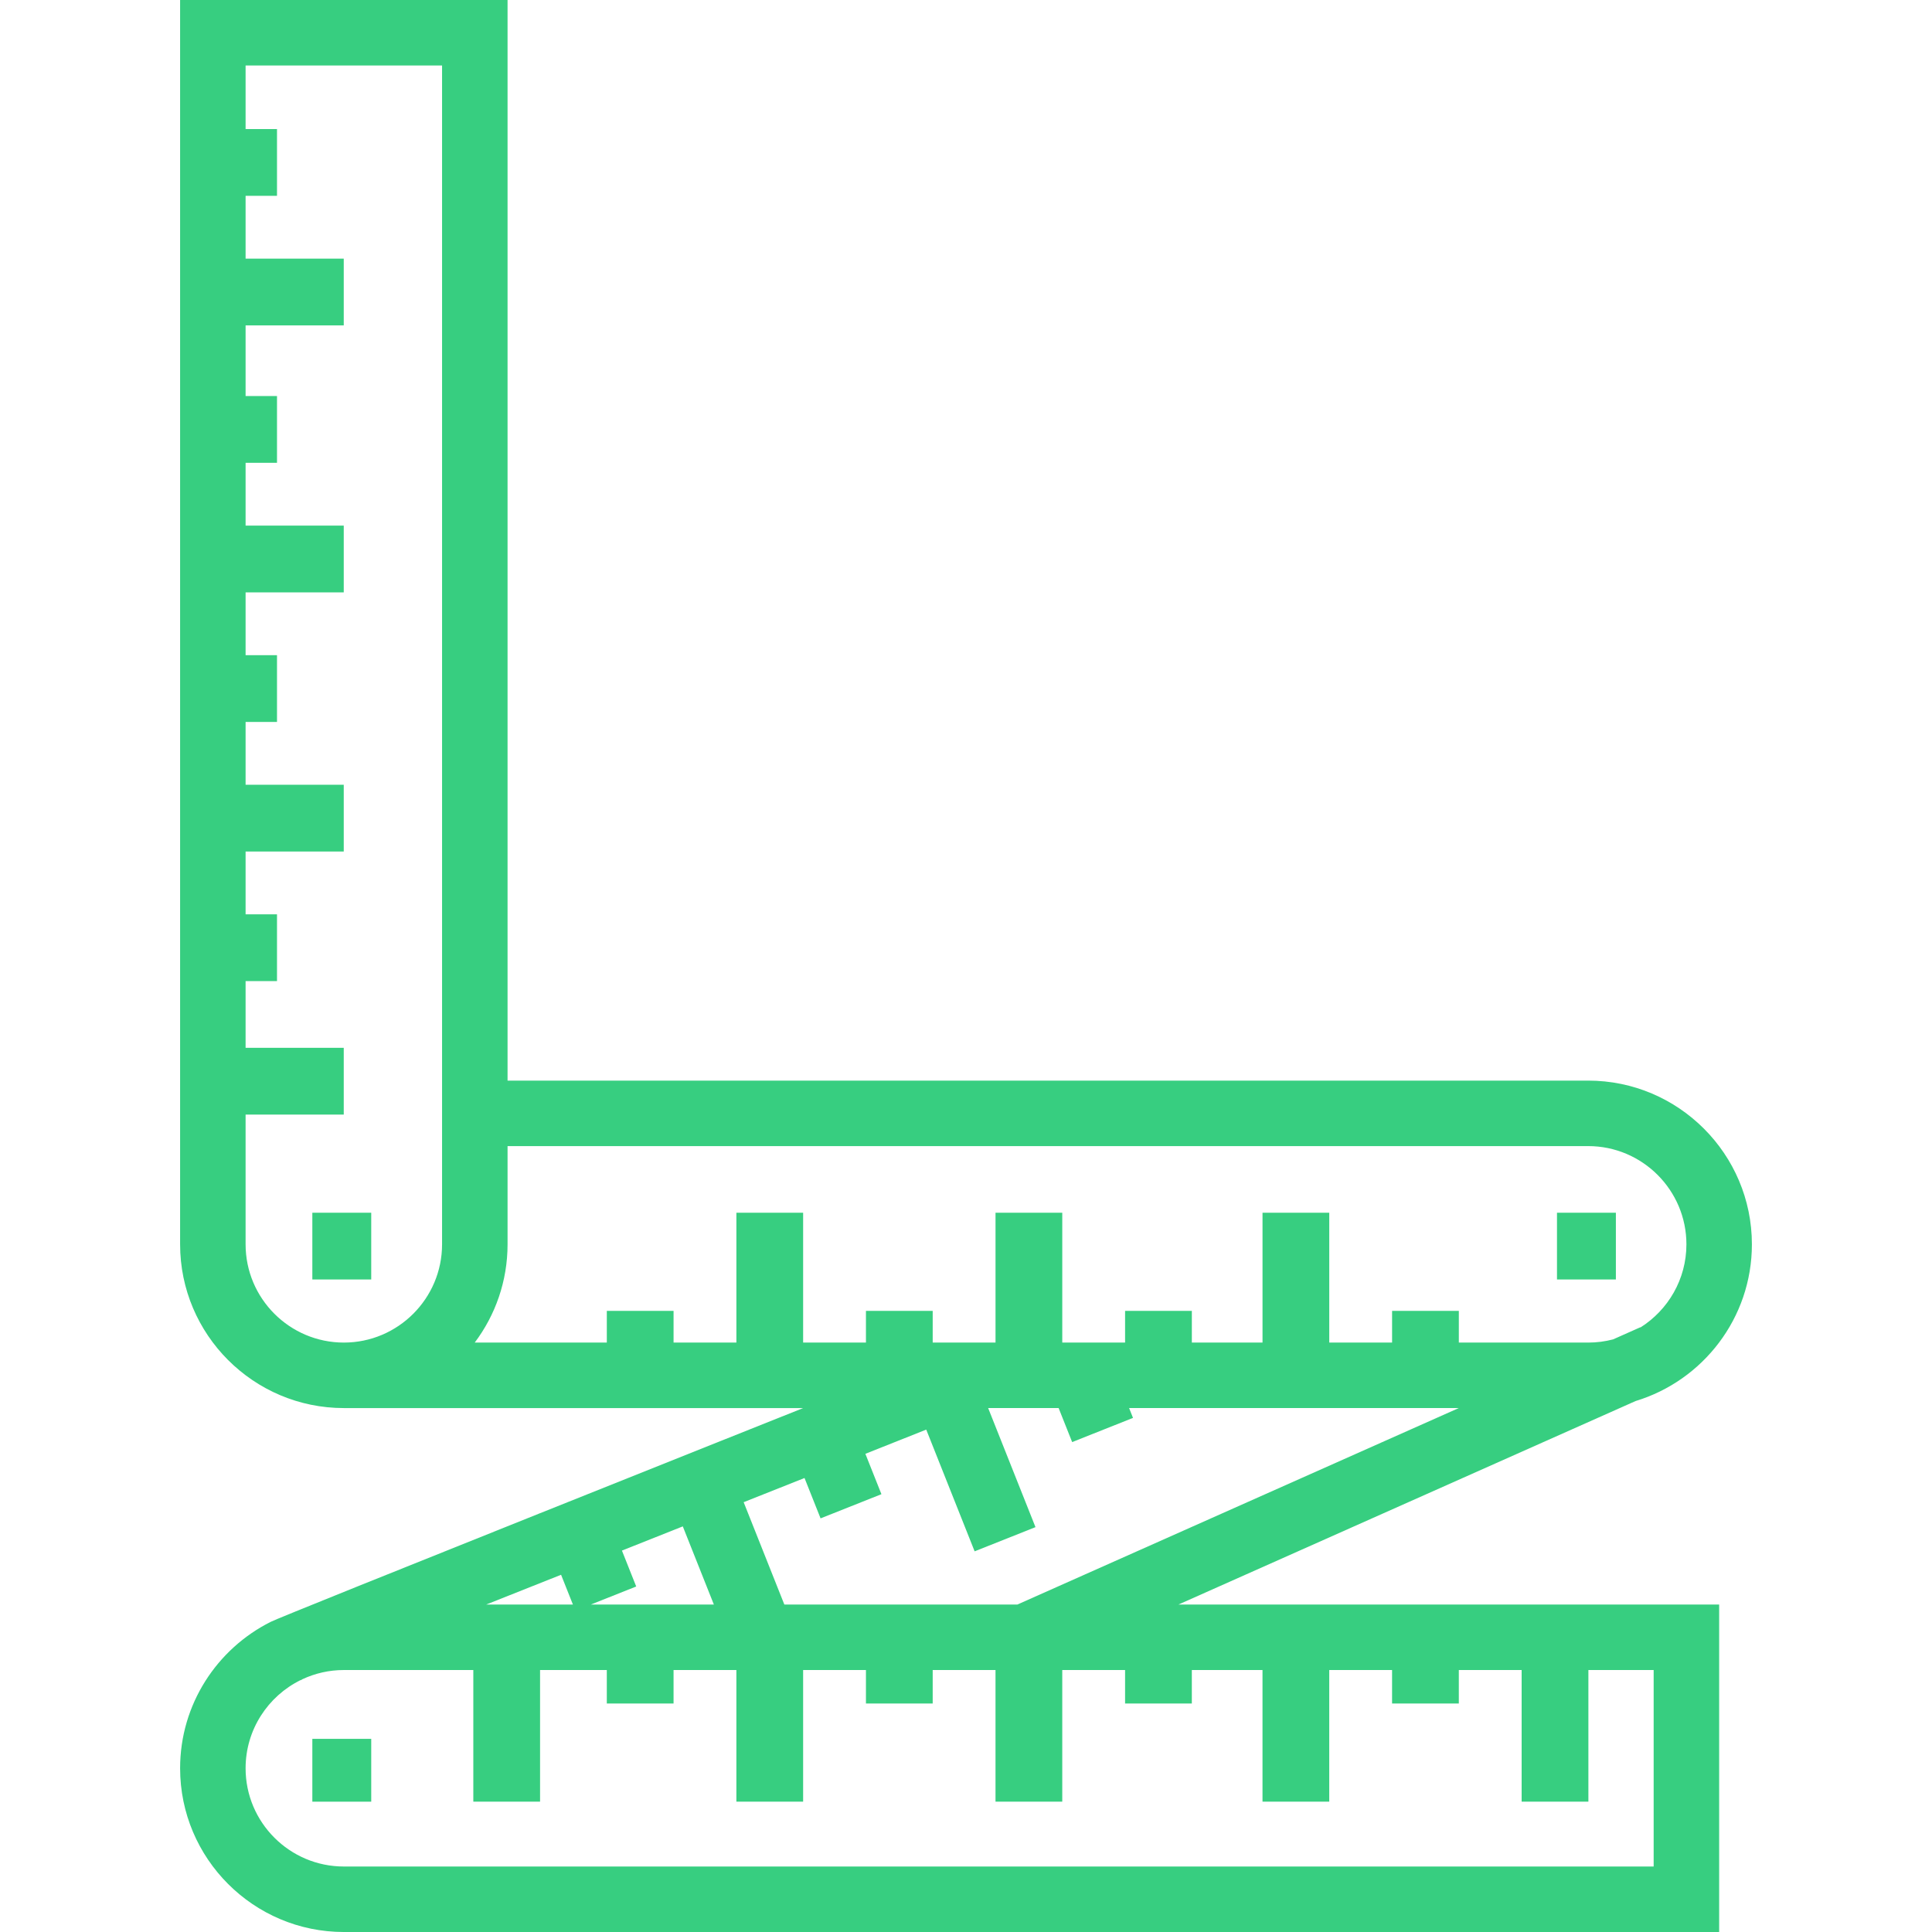 <!DOCTYPE svg PUBLIC "-//W3C//DTD SVG 1.1//EN" "http://www.w3.org/Graphics/SVG/1.1/DTD/svg11.dtd">
<!-- Uploaded to: SVG Repo, www.svgrepo.com, Transformed by: SVG Repo Mixer Tools -->
<svg fill="#37CE80" version="1.1" id="Layer_1" xmlns="http://www.w3.org/2000/svg" xmlns:xlink="http://www.w3.org/1999/xlink" viewBox="0 0 512 512" xml:space="preserve" width="100px" height="100px">
<g id="SVGRepo_bgCarrier" stroke-width="0"/>
<g id="SVGRepo_tracerCarrier" stroke-linecap="round" stroke-linejoin="round"/>
<g id="SVGRepo_iconCarrier"> <g> <g> <rect x="82.773" y="321.385" width="15.608" height="17.689"/> </g> </g> <g> <g> <rect x="412.617" y="321.385" width="15.608" height="17.689"/> </g> </g> <g> <g> <rect x="82.773" y="460.814" width="15.608" height="16.648"/> </g> </g> <g> <g> <path d="M433.448,371.29c17.816-5.401,30.823-21.971,30.823-41.527c0-23.926-19.465-43.39-43.39-43.39H134.508V0H47.729v329.763 c0,23.926,19.465,43.39,43.39,43.39h121.728c0,0-139.174,55.517-141.096,56.648c-14.227,7.13-24.021,21.844-24.021,38.81 c0,23.925,19.465,43.39,43.39,43.39h364.474v-86.779h-143.3L433.448,371.29z M117.152,329.763 c0,14.355-11.679,26.034-26.034,26.034s-26.034-11.679-26.034-26.035v-34.39h26.013v-17.689H65.084v-17.689h8.324v-17.689h-8.324 v-16.648h26.013v-17.689H65.084V191.32h8.324v-17.689h-8.324v-16.648h26.013v-17.689H65.084v-16.648h8.324v-17.689h-8.324V86.228 h26.013V68.539H65.084V51.891h8.324V34.202h-8.324V17.356h52.068V329.763z M212.838,355.798v-34.413h-17.689v34.413h-16.648v-8.4 h-17.689v8.4h-35.006c5.461-7.257,8.702-16.274,8.702-26.035v-26.035h286.374c14.355,0,26.035,11.679,26.035,26.035 c0,9.267-4.871,17.413-12.182,22.028l-0.026-0.058l-7.217,3.213c-2.111,0.555-4.325,0.852-6.608,0.852h-34.279v-8.4h-17.689v8.4 h-16.648v-34.413h-17.689v34.413h-18.729v-8.4H298.16v8.4h-16.648v-34.413h-17.689v34.413h-16.648v-8.4h-17.689v8.4H212.838z M213.206,391.686l4.253,10.699l16.128-6.411l-4.253-10.7l16.129-6.412l12.823,32.257l16.128-6.412l-12.544-31.557h18.677 l3.585,9.017l16.128-6.411l-1.036-2.605h87.364l-116.972,52.068h-61.757l-10.782-27.123L213.206,391.686z M164.82,410.92 l16.129-6.412l8.234,20.713h-32.612l12.033-4.783L164.82,410.92z M148.692,417.331l3.136,7.89h-22.984L148.692,417.331z M315.848,451.447v-8.872h18.729v34.885h17.689v-34.885h16.648v8.872h17.689v-8.872h16.648v34.885h17.689v-34.885h17.297v52.07 H91.118c-14.355,0-26.034-11.679-26.034-26.034c0-10.247,5.953-19.127,14.579-23.372l0.026,0.041 c0.167-0.107,0.348-0.194,0.516-0.298c3.321-1.54,7.017-2.407,10.912-2.407h34.316v34.885h17.689v-34.885h17.689v8.872H178.5 v-8.872h16.648v34.885h17.689v-34.885h16.648v8.872h17.689v-8.872h16.648v34.885h17.689v-34.885h16.648v8.872H315.848z"/> </g> </g> </g>
</svg>
